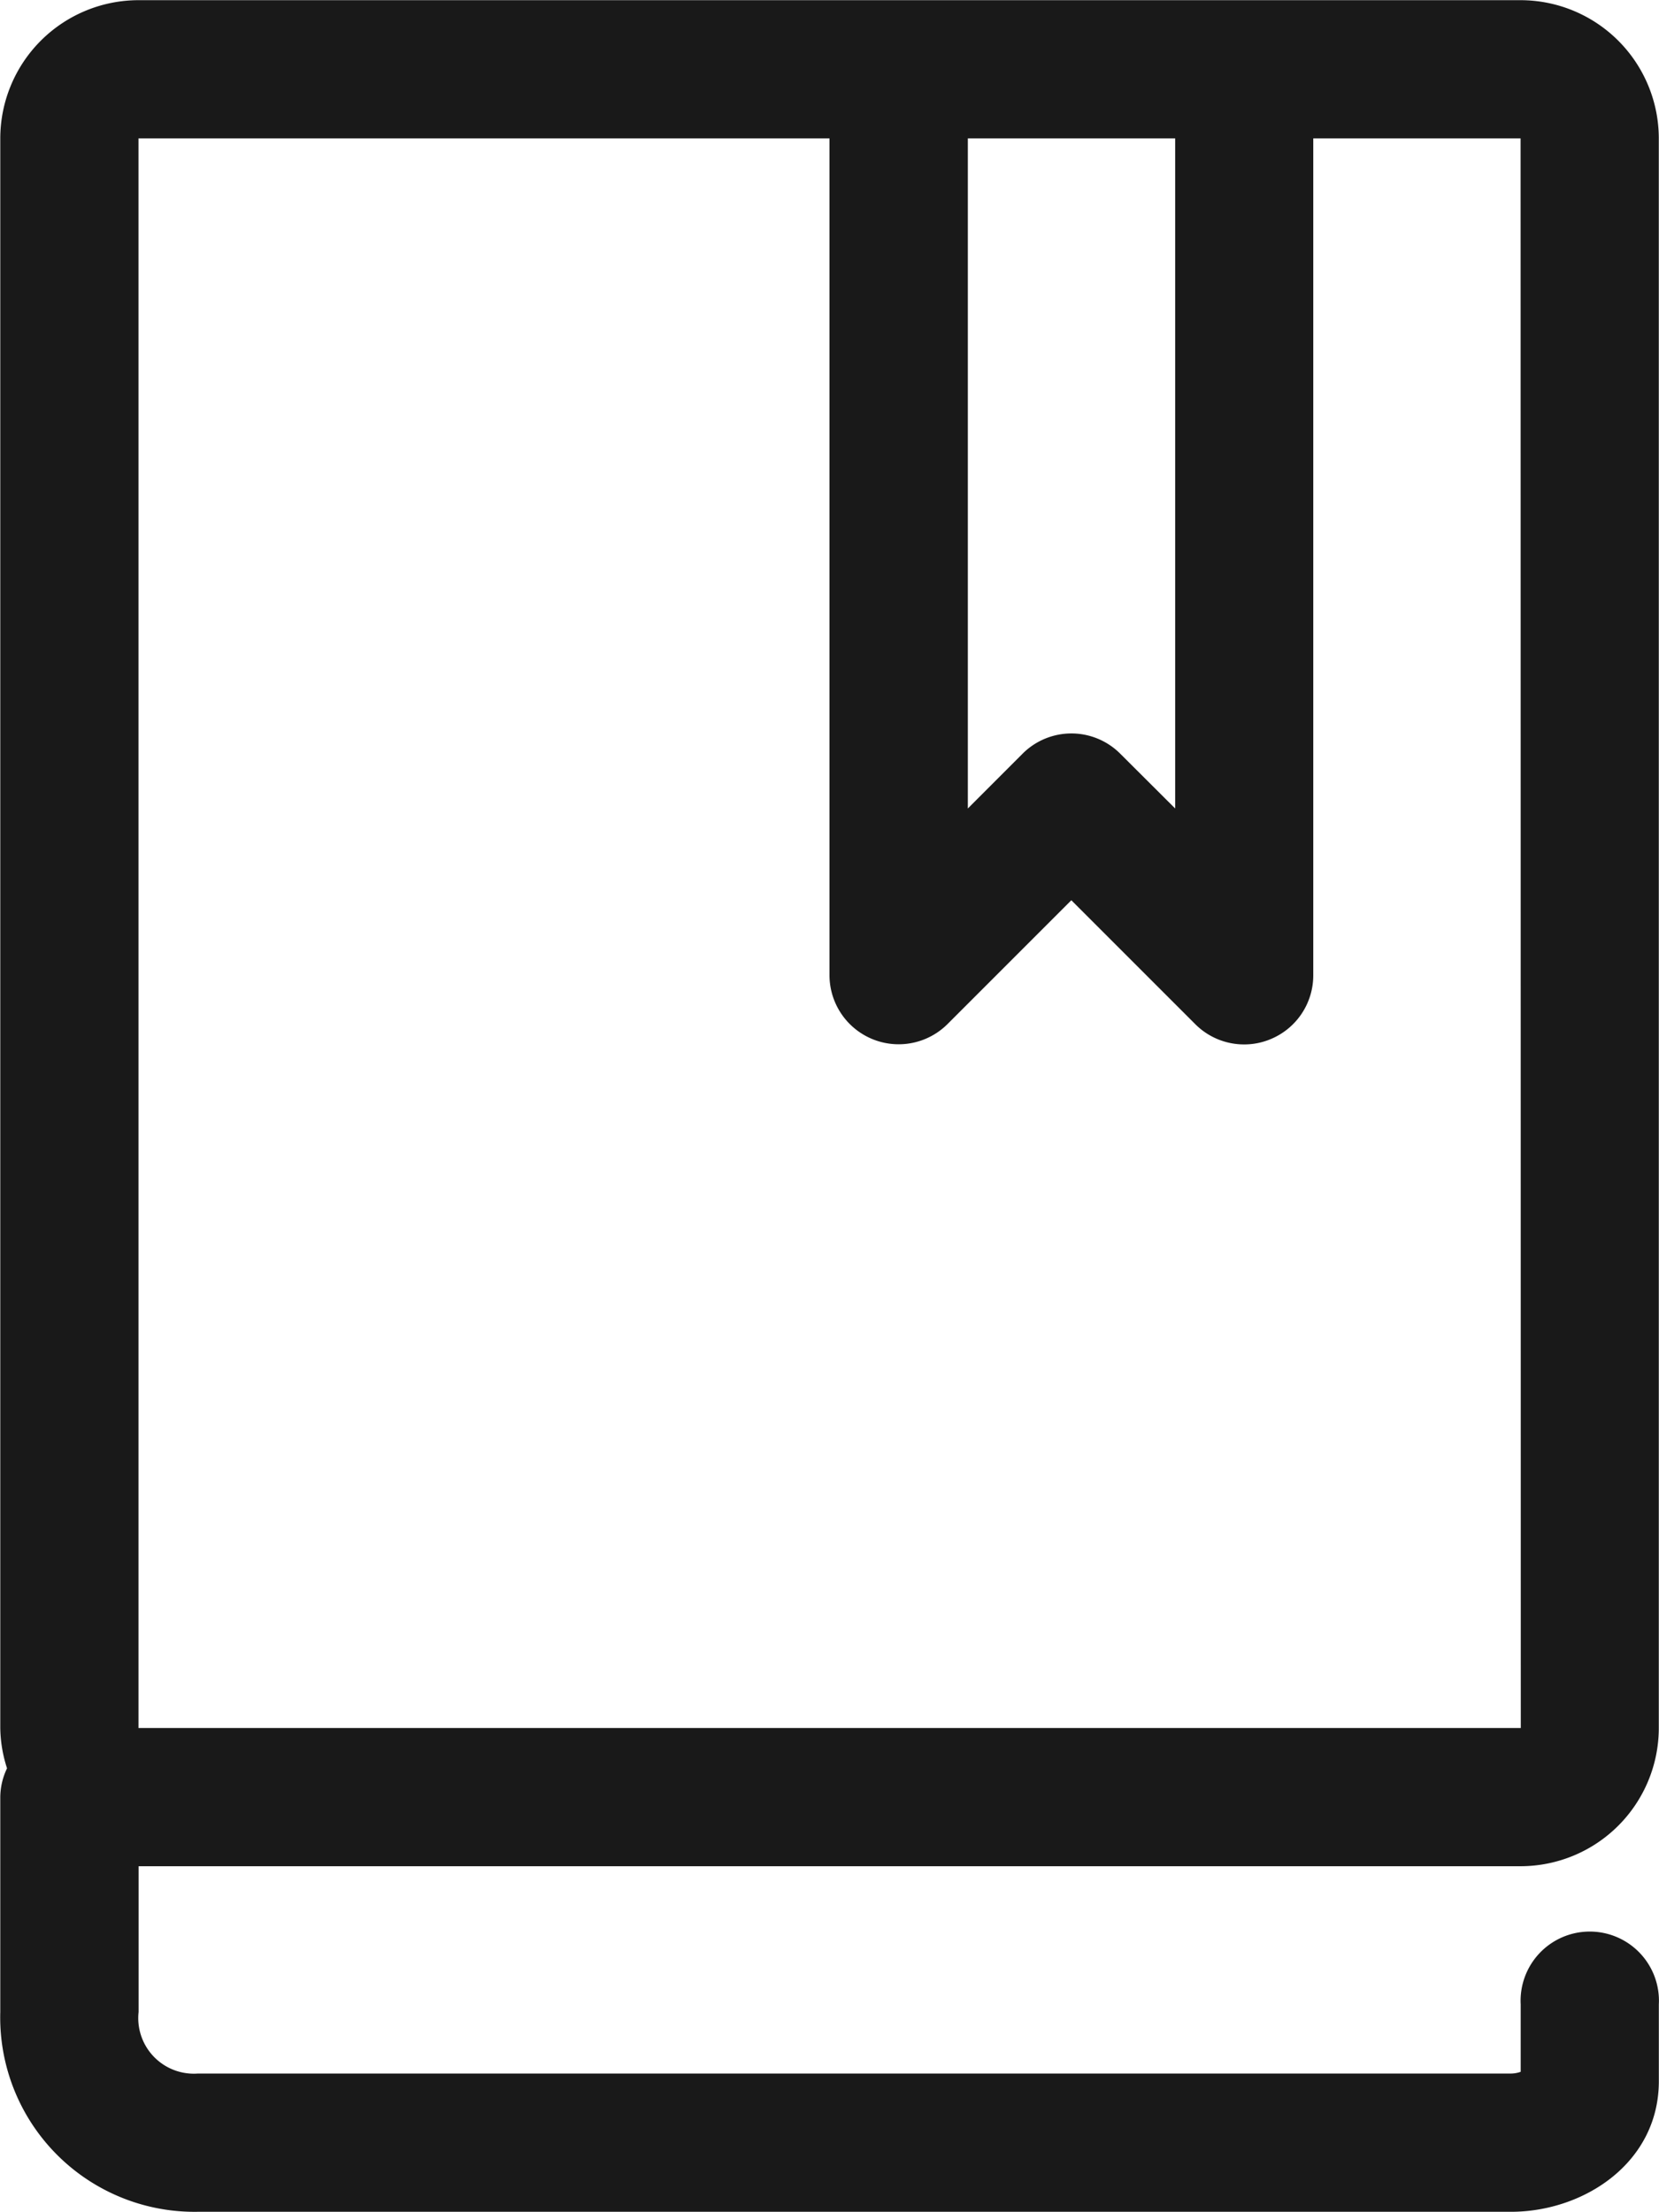 <svg xmlns="http://www.w3.org/2000/svg" width="83.939" height="111.906" viewBox="0 0 83.939 111.906"><path d="M76.939 94.414a7 7 0 0 0 6.99-6.993V7.002a7 7 0 0 0-6.99-6.993H7.007A7 7 0 0 0 .014 7.002v80.419a6.856 6.856 0 0 0 .342 2.039 3.427 3.427 0 0 0-.342 1.458v10.871a9.834 9.834 0 0 0 10 10.108h66.437c3.68 0 7.48-2.473 7.48-6.611v-3.879a3.5 3.5 0 1 0-6.99 0v3.408a1.5 1.5 0 0 1-.49.088H10.012a2.813 2.813 0 0 1-3-3.114v-7.375h69.932zM59.459 7.002v33.9l-2.78-2.772a3.491 3.491 0 0 0-4.94 0l-2.77 2.772v-33.9h10.49zm-52.452 0h34.962v42.34a3.5 3.5 0 0 0 5.967 2.472l6.27-6.269 6.27 6.269a3.487 3.487 0 0 0 2.47 1.025 3.446 3.446 0 0 0 1.34-.267 3.49 3.49 0 0 0 2.16-3.23V7.002h10.49l.01 80.419H7.007V7.002z" fill="#191919" fill-rule="evenodd"/></svg>